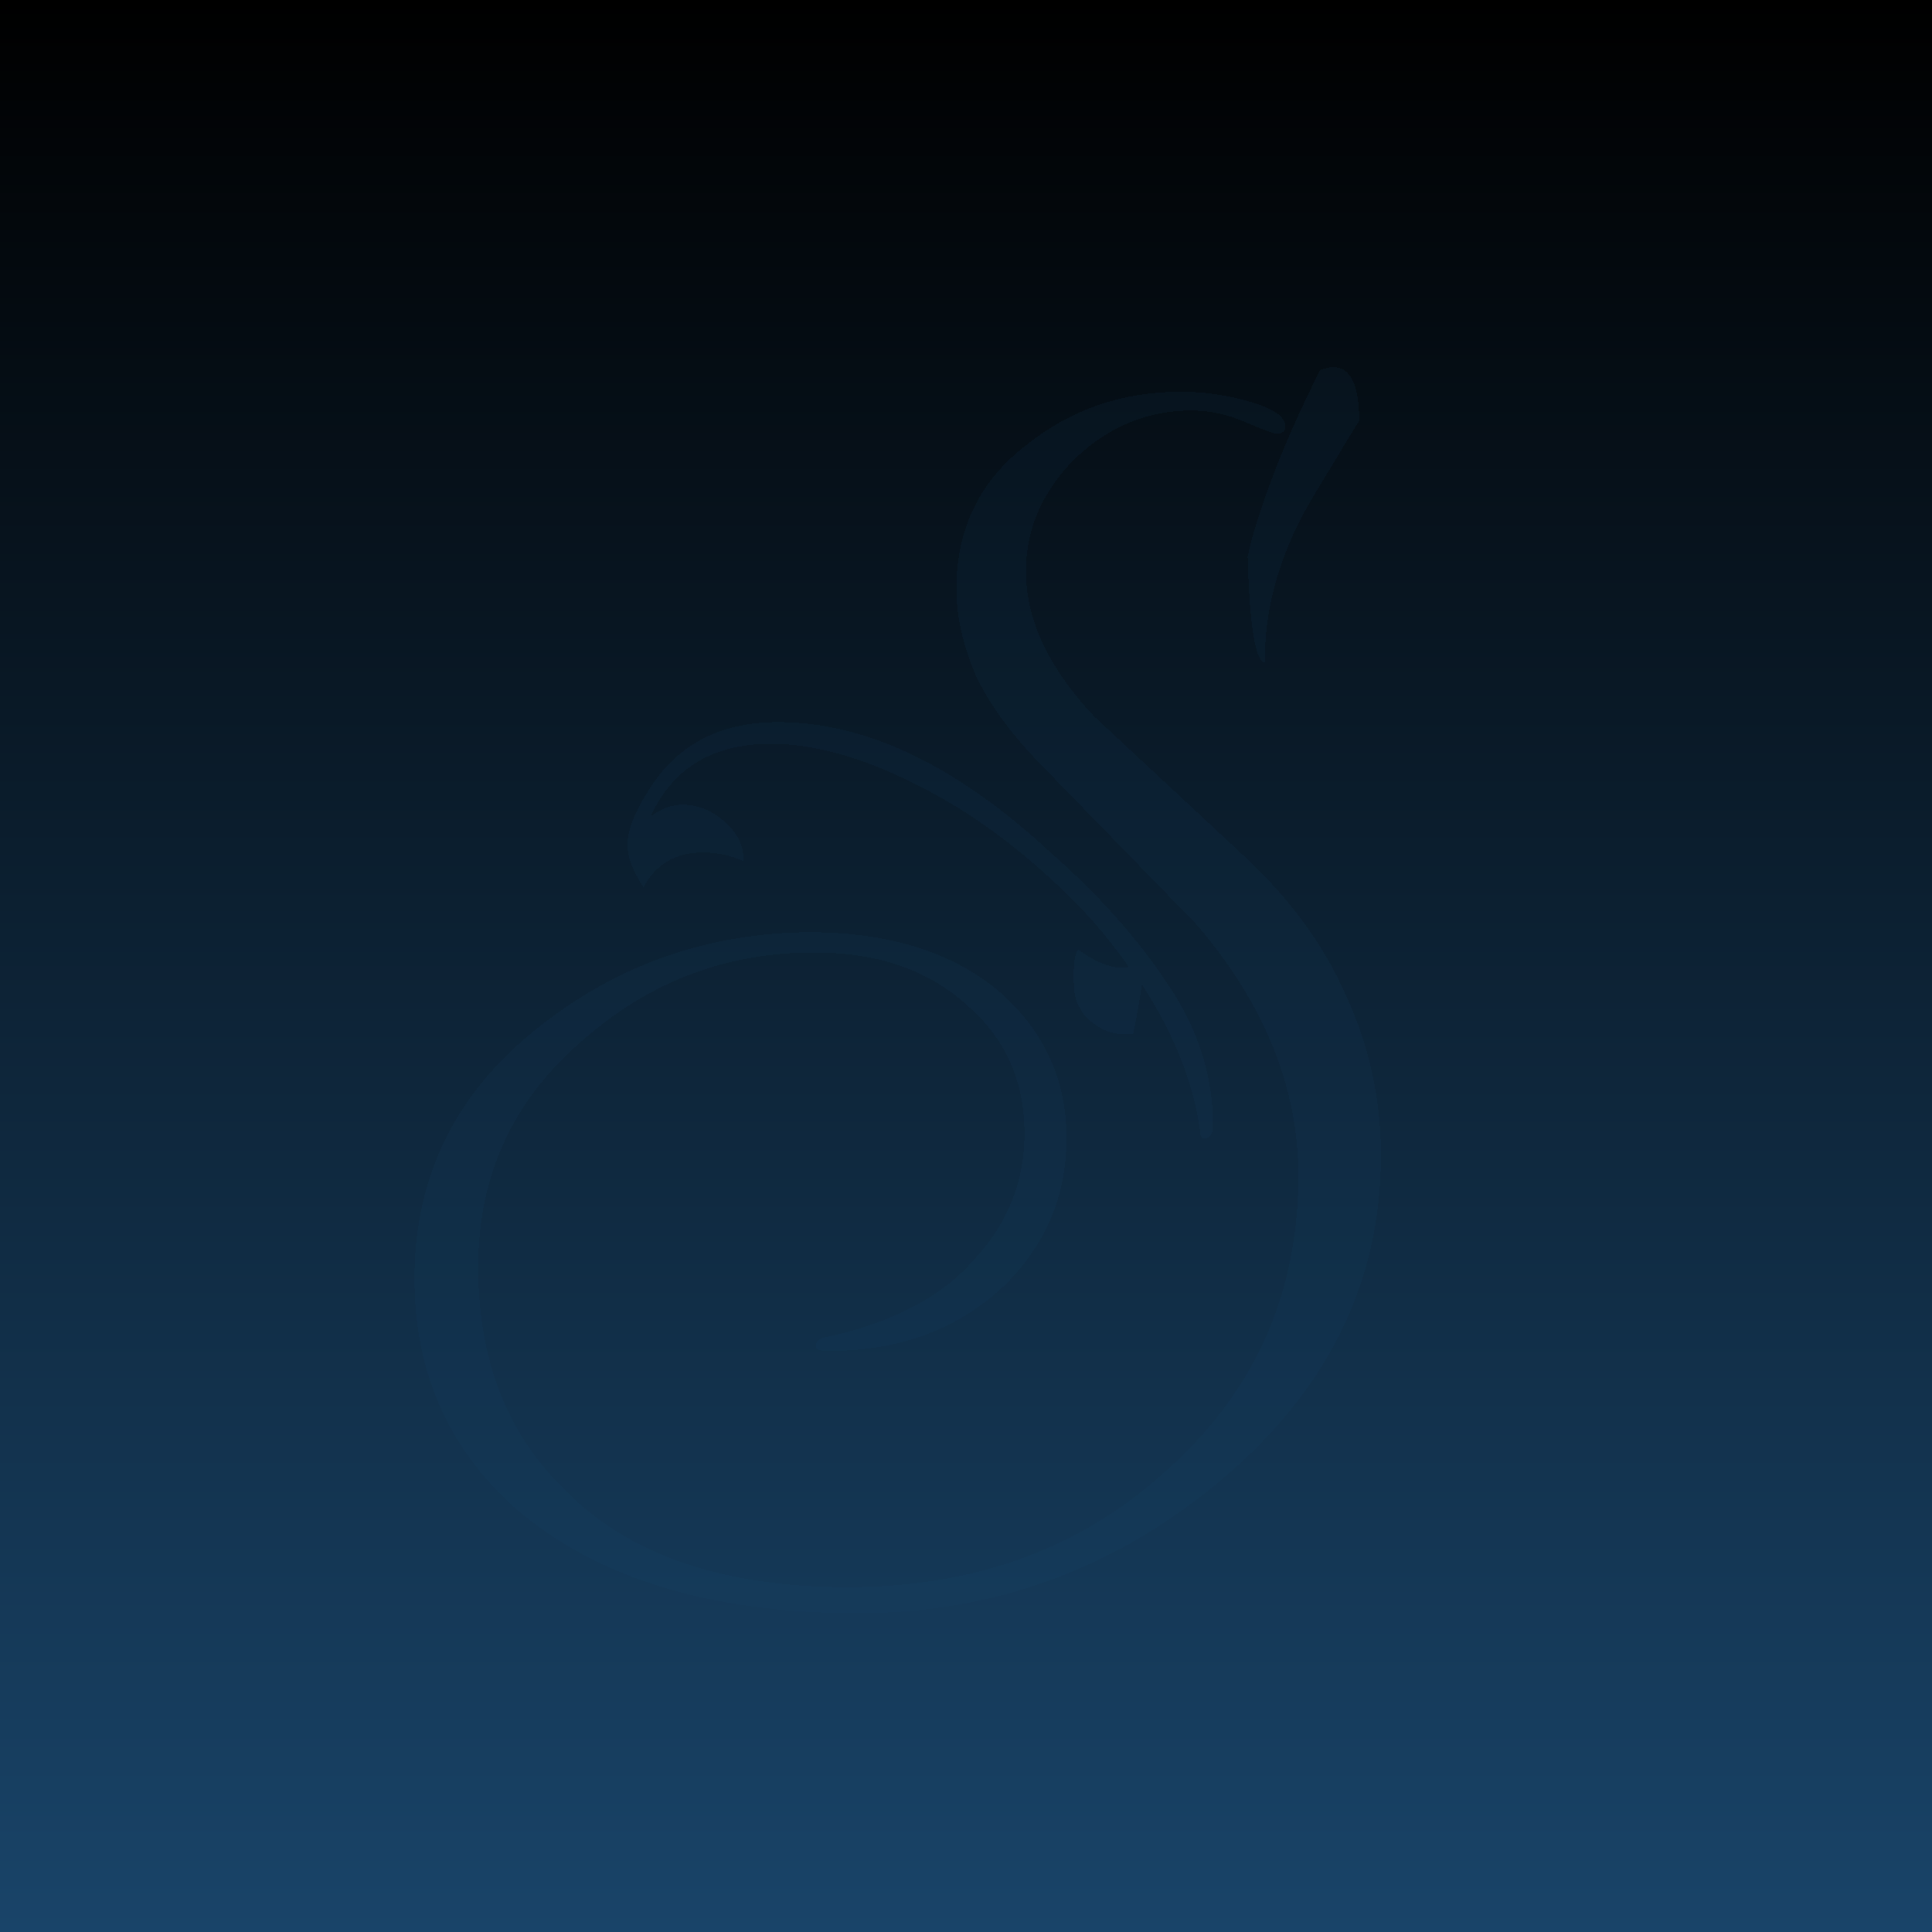 <svg width="600" height="600" viewBox="0 0 600 600" fill="none" xmlns="http://www.w3.org/2000/svg">
<rect width="600" height="600" fill="url(#paint0_linear_2_3)"/>
<g filter="url(#filter0_ddii_2_3)">
<path d="M392.869 189.8C389.869 189.5 388.069 178.55 387.469 156.95C388.669 150.95 391.069 143.15 394.669 133.55C398.269 123.65 403.369 112.1 409.969 98.9C411.769 98.3 413.119 98 414.019 98C419.419 98 422.119 103.55 422.119 114.65C419.119 119.45 416.119 124.4 413.119 129.5C410.119 134.3 407.269 139.1 404.569 143.9C396.469 159.5 392.569 174.8 392.869 189.8ZM266.419 485C220.519 485 184.969 474.05 159.769 452.15C139.069 433.55 128.719 409.85 128.719 381.05C128.719 348.65 142.069 322.25 168.769 301.85C192.769 283.25 220.219 273.8 251.119 273.5C276.919 273.5 297.169 280.1 311.869 293.3C324.769 305.3 331.219 320 331.219 337.4C331.219 355.1 324.919 370.25 312.319 382.85C297.919 396.65 279.619 403.55 257.419 403.55C254.719 403.55 253.369 403.1 253.369 402.2C253.369 400.4 254.719 399.35 257.419 399.05C267.019 396.95 275.569 393.95 283.069 390.05C290.869 386.15 297.469 381.05 302.869 374.75C313.069 363.65 318.169 350.75 318.169 336.05C318.169 319.85 312.319 306.65 300.619 296.45C288.619 285.35 272.719 279.8 252.919 279.8C225.919 279.8 202.219 288.65 181.819 306.35C159.619 324.95 148.519 348.65 148.519 377.45C148.519 405.65 157.069 428.3 174.169 445.4C193.969 466.4 223.669 476.9 263.269 476.9C301.969 476.9 334.369 465.35 360.469 442.25C388.969 417.65 403.219 386.6 403.219 349.1C403.219 321.8 392.719 295.85 371.719 271.25L322.669 220.85C313.669 211.55 307.069 202.4 302.869 193.4C298.969 184.1 297.019 175.25 297.019 166.85C297.019 148.25 304.219 133.4 318.619 122.3C332.419 111.2 348.469 105.65 366.769 105.65C373.969 105.65 381.169 106.7 388.369 108.8C395.569 110.9 399.169 113.45 399.169 116.45C399.169 117.95 398.269 118.7 396.469 118.7C395.569 118.7 391.969 117.35 385.669 114.65C380.569 112.55 375.319 111.5 369.919 111.5C356.419 111.5 344.419 116.45 333.919 126.35C323.719 136.55 318.619 148.25 318.619 161.45C318.619 176.45 325.669 191.45 339.769 206.45L385.669 249.2C400.369 262.7 411.169 277.4 418.069 293.3C425.269 308.9 428.869 325.4 428.869 342.8C428.869 383 411.619 417.2 377.119 445.4C344.719 471.8 307.819 485 266.419 485ZM374.869 337.4C373.369 338 372.619 337.1 372.619 334.7C370.519 320 364.519 305 354.619 289.7C354.019 294.2 353.119 299.3 351.919 305C346.219 305.9 341.119 303.95 336.619 299.15C336.019 298.25 335.269 296.9 334.369 295.1C333.769 293.3 333.469 291.2 333.469 288.8V285.65C333.469 282.35 333.919 280.1 334.819 278.9C341.119 283.4 346.369 285.2 350.569 284.3C343.669 274.4 335.719 265.4 326.719 257.3C317.719 248.9 307.969 241.4 297.469 234.8C275.569 221.6 256.219 215 239.419 215C221.419 215 208.969 222.5 202.069 237.5C205.369 235.1 208.669 233.9 211.969 233.9C215.569 233.9 219.019 234.95 222.319 237.05C228.319 241.25 231.169 246.05 230.869 251.45C226.969 249.65 222.769 248.75 218.269 248.75C209.869 248.75 203.719 252.35 199.819 259.55C196.519 254.45 194.869 250.1 194.869 246.5C194.869 242 196.969 236.45 201.169 229.85C209.869 215.45 223.369 208.25 241.669 208.25C268.969 208.25 297.169 221.75 326.269 248.75C341.269 261.95 353.419 275.6 362.719 289.7C372.019 303.5 376.669 317.9 376.669 332.9V334.25C376.669 335.75 376.069 336.8 374.869 337.4Z" fill="#1D4D77" fill-opacity="0.1" shape-rendering="crispEdges"/>
</g>
<defs>
<filter id="filter0_ddii_2_3" x="124.719" y="98" width="308.15" height="395" filterUnits="userSpaceOnUse" color-interpolation-filters="sRGB">
<feFlood flood-opacity="0" result="BackgroundImageFix"/>
<feColorMatrix in="SourceAlpha" type="matrix" values="0 0 0 0 0 0 0 0 0 0 0 0 0 0 0 0 0 0 127 0" result="hardAlpha"/>
<feOffset dy="4"/>
<feGaussianBlur stdDeviation="2"/>
<feComposite in2="hardAlpha" operator="out"/>
<feColorMatrix type="matrix" values="0 0 0 0 0 0 0 0 0 0 0 0 0 0 0 0 0 0 0.25 0"/>
<feBlend mode="normal" in2="BackgroundImageFix" result="effect1_dropShadow_2_3"/>
<feColorMatrix in="SourceAlpha" type="matrix" values="0 0 0 0 0 0 0 0 0 0 0 0 0 0 0 0 0 0 127 0" result="hardAlpha"/>
<feOffset dy="4"/>
<feGaussianBlur stdDeviation="2"/>
<feComposite in2="hardAlpha" operator="out"/>
<feColorMatrix type="matrix" values="0 0 0 0 0 0 0 0 0 0 0 0 0 0 0 0 0 0 0.25 0"/>
<feBlend mode="normal" in2="effect1_dropShadow_2_3" result="effect2_dropShadow_2_3"/>
<feBlend mode="normal" in="SourceGraphic" in2="effect2_dropShadow_2_3" result="shape"/>
<feColorMatrix in="SourceAlpha" type="matrix" values="0 0 0 0 0 0 0 0 0 0 0 0 0 0 0 0 0 0 127 0" result="hardAlpha"/>
<feOffset dy="4"/>
<feGaussianBlur stdDeviation="2"/>
<feComposite in2="hardAlpha" operator="arithmetic" k2="-1" k3="1"/>
<feColorMatrix type="matrix" values="0 0 0 0 0 0 0 0 0 0 0 0 0 0 0 0 0 0 0.25 0"/>
<feBlend mode="normal" in2="shape" result="effect3_innerShadow_2_3"/>
<feColorMatrix in="SourceAlpha" type="matrix" values="0 0 0 0 0 0 0 0 0 0 0 0 0 0 0 0 0 0 127 0" result="hardAlpha"/>
<feOffset dy="4"/>
<feGaussianBlur stdDeviation="2"/>
<feComposite in2="hardAlpha" operator="arithmetic" k2="-1" k3="1"/>
<feColorMatrix type="matrix" values="0 0 0 0 0 0 0 0 0 0 0 0 0 0 0 0 0 0 0.25 0"/>
<feBlend mode="normal" in2="effect3_innerShadow_2_3" result="effect4_innerShadow_2_3"/>
</filter>
<linearGradient id="paint0_linear_2_3" x1="300" y1="0" x2="300" y2="600" gradientUnits="userSpaceOnUse">
<stop/>
<stop offset="1" stop-color="#194469"/>
</linearGradient>
</defs>
</svg>
